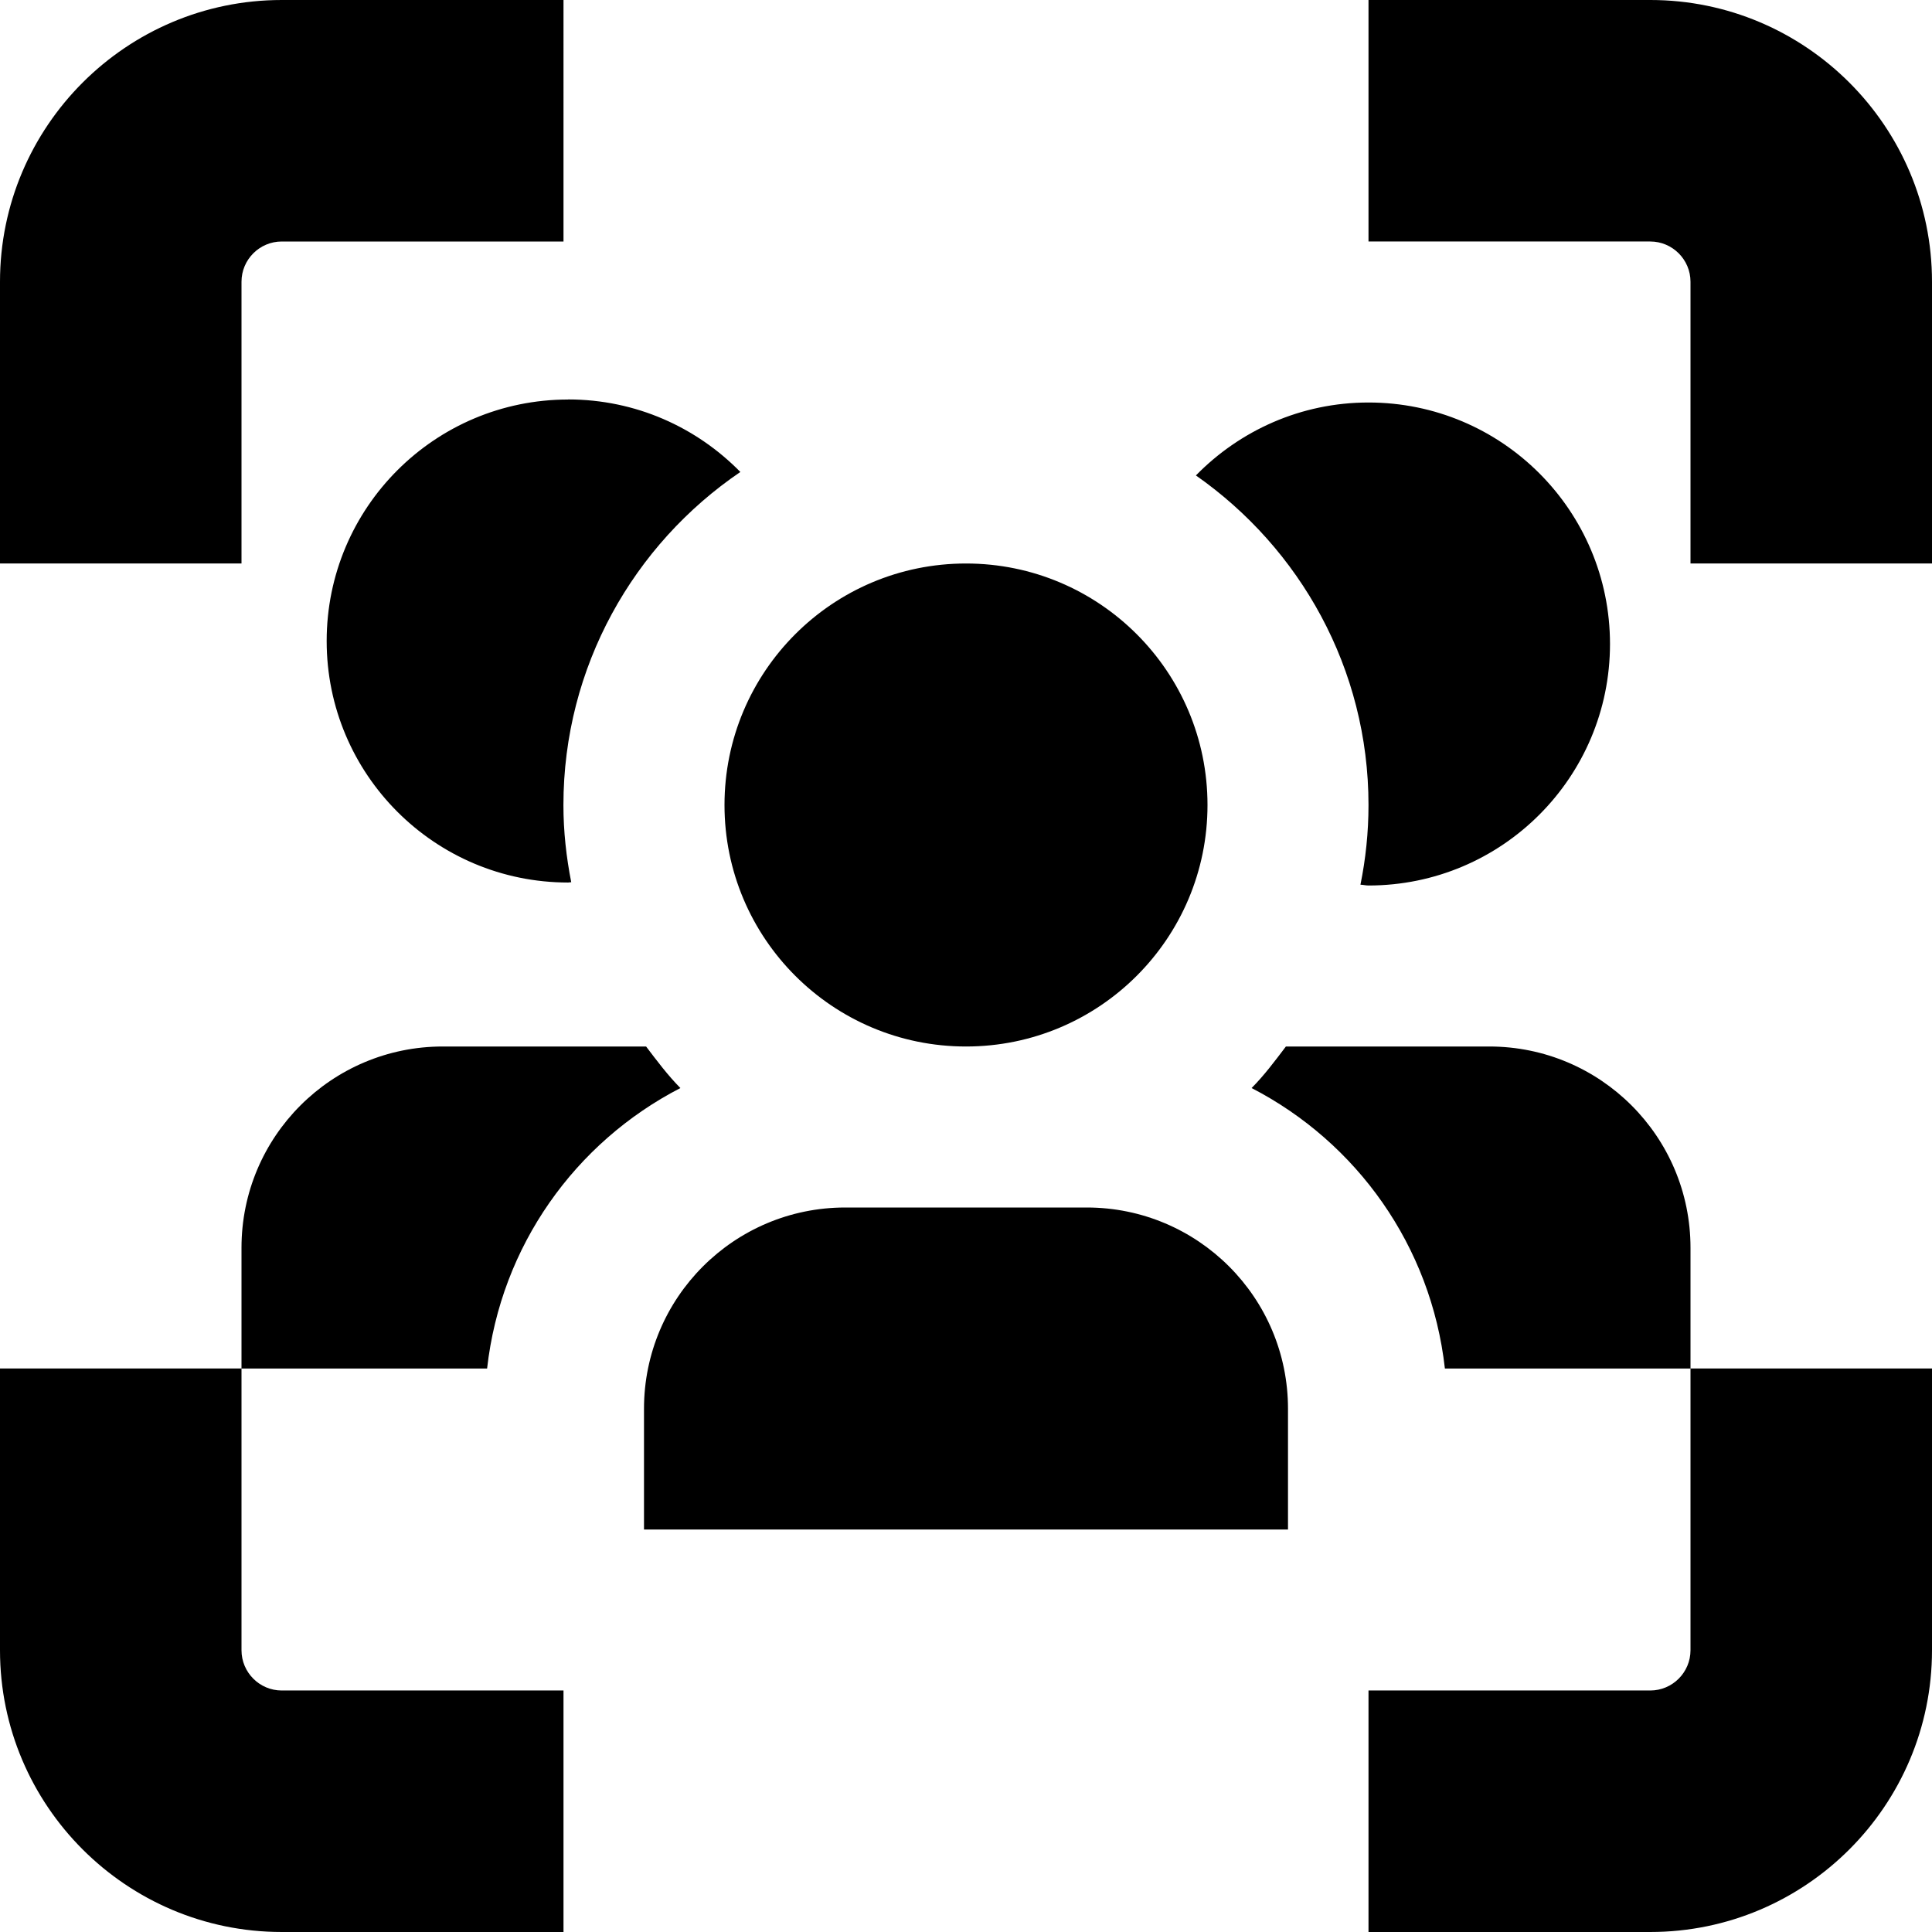 <?xml version="1.0" encoding="UTF-8"?>
<svg xmlns="http://www.w3.org/2000/svg" id="Layer_1" data-name="Layer 1" viewBox="0 0 24 24">
  <path d="m7.058,4.962c.839,0,1.595.346,2.139.901-1.325.9-2.198,2.419-2.198,4.138,0,.328.036.647.097.958-.013,0-.025.004-.038.004-1.657,0-3-1.343-3-3s1.343-3,3-3Zm9.942,5.038c0,.339-.035.67-.1.99.034.001.066.01.1.01,1.657,0,3-1.343,3-3s-1.343-3-3-3c-.841,0-1.599.349-2.144.906,1.293.905,2.144,2.399,2.144,4.094Zm1.5,3h-2.526c-.135.178-.269.358-.426.516,1.306.675,2.23,1.96,2.401,3.484h3.051v-1.5c0-1.381-1.119-2.5-2.5-2.5Zm-10.048.516c-.157-.159-.291-.338-.426-.516h-2.526c-1.381,0-2.5,1.119-2.5,2.5v1.5h3.051c.171-1.524,1.095-2.809,2.401-3.484ZM0,17v3.5c0,1.93,1.57,3.5,3.5,3.5h3.5v-3h-3.5c-.276,0-.5-.225-.5-.5v-3.5H0Zm21,3.5c0,.275-.224.5-.5.5h-3.5v3h3.5c1.93,0,3.5-1.57,3.5-3.5v-3.5h-3v3.5Zm-.5-20.5h-3.5v3h3.5c.276,0,.5.225.5.5v3.5h3v-3.5c0-1.93-1.57-3.5-3.5-3.5ZM3,3.5c0-.275.224-.5.5-.5h3.5V0h-3.5C1.57,0,0,1.57,0,3.5v3.5h3v-3.5Zm10.5,11.5h-3c-1.381,0-2.5,1.119-2.5,2.5v1.5h8v-1.5c0-1.381-1.119-2.5-2.5-2.5Zm-1.5-2c1.657,0,3-1.343,3-3s-1.343-3-3-3-3,1.343-3,3,1.343,3,3,3Z"/>
</svg>
